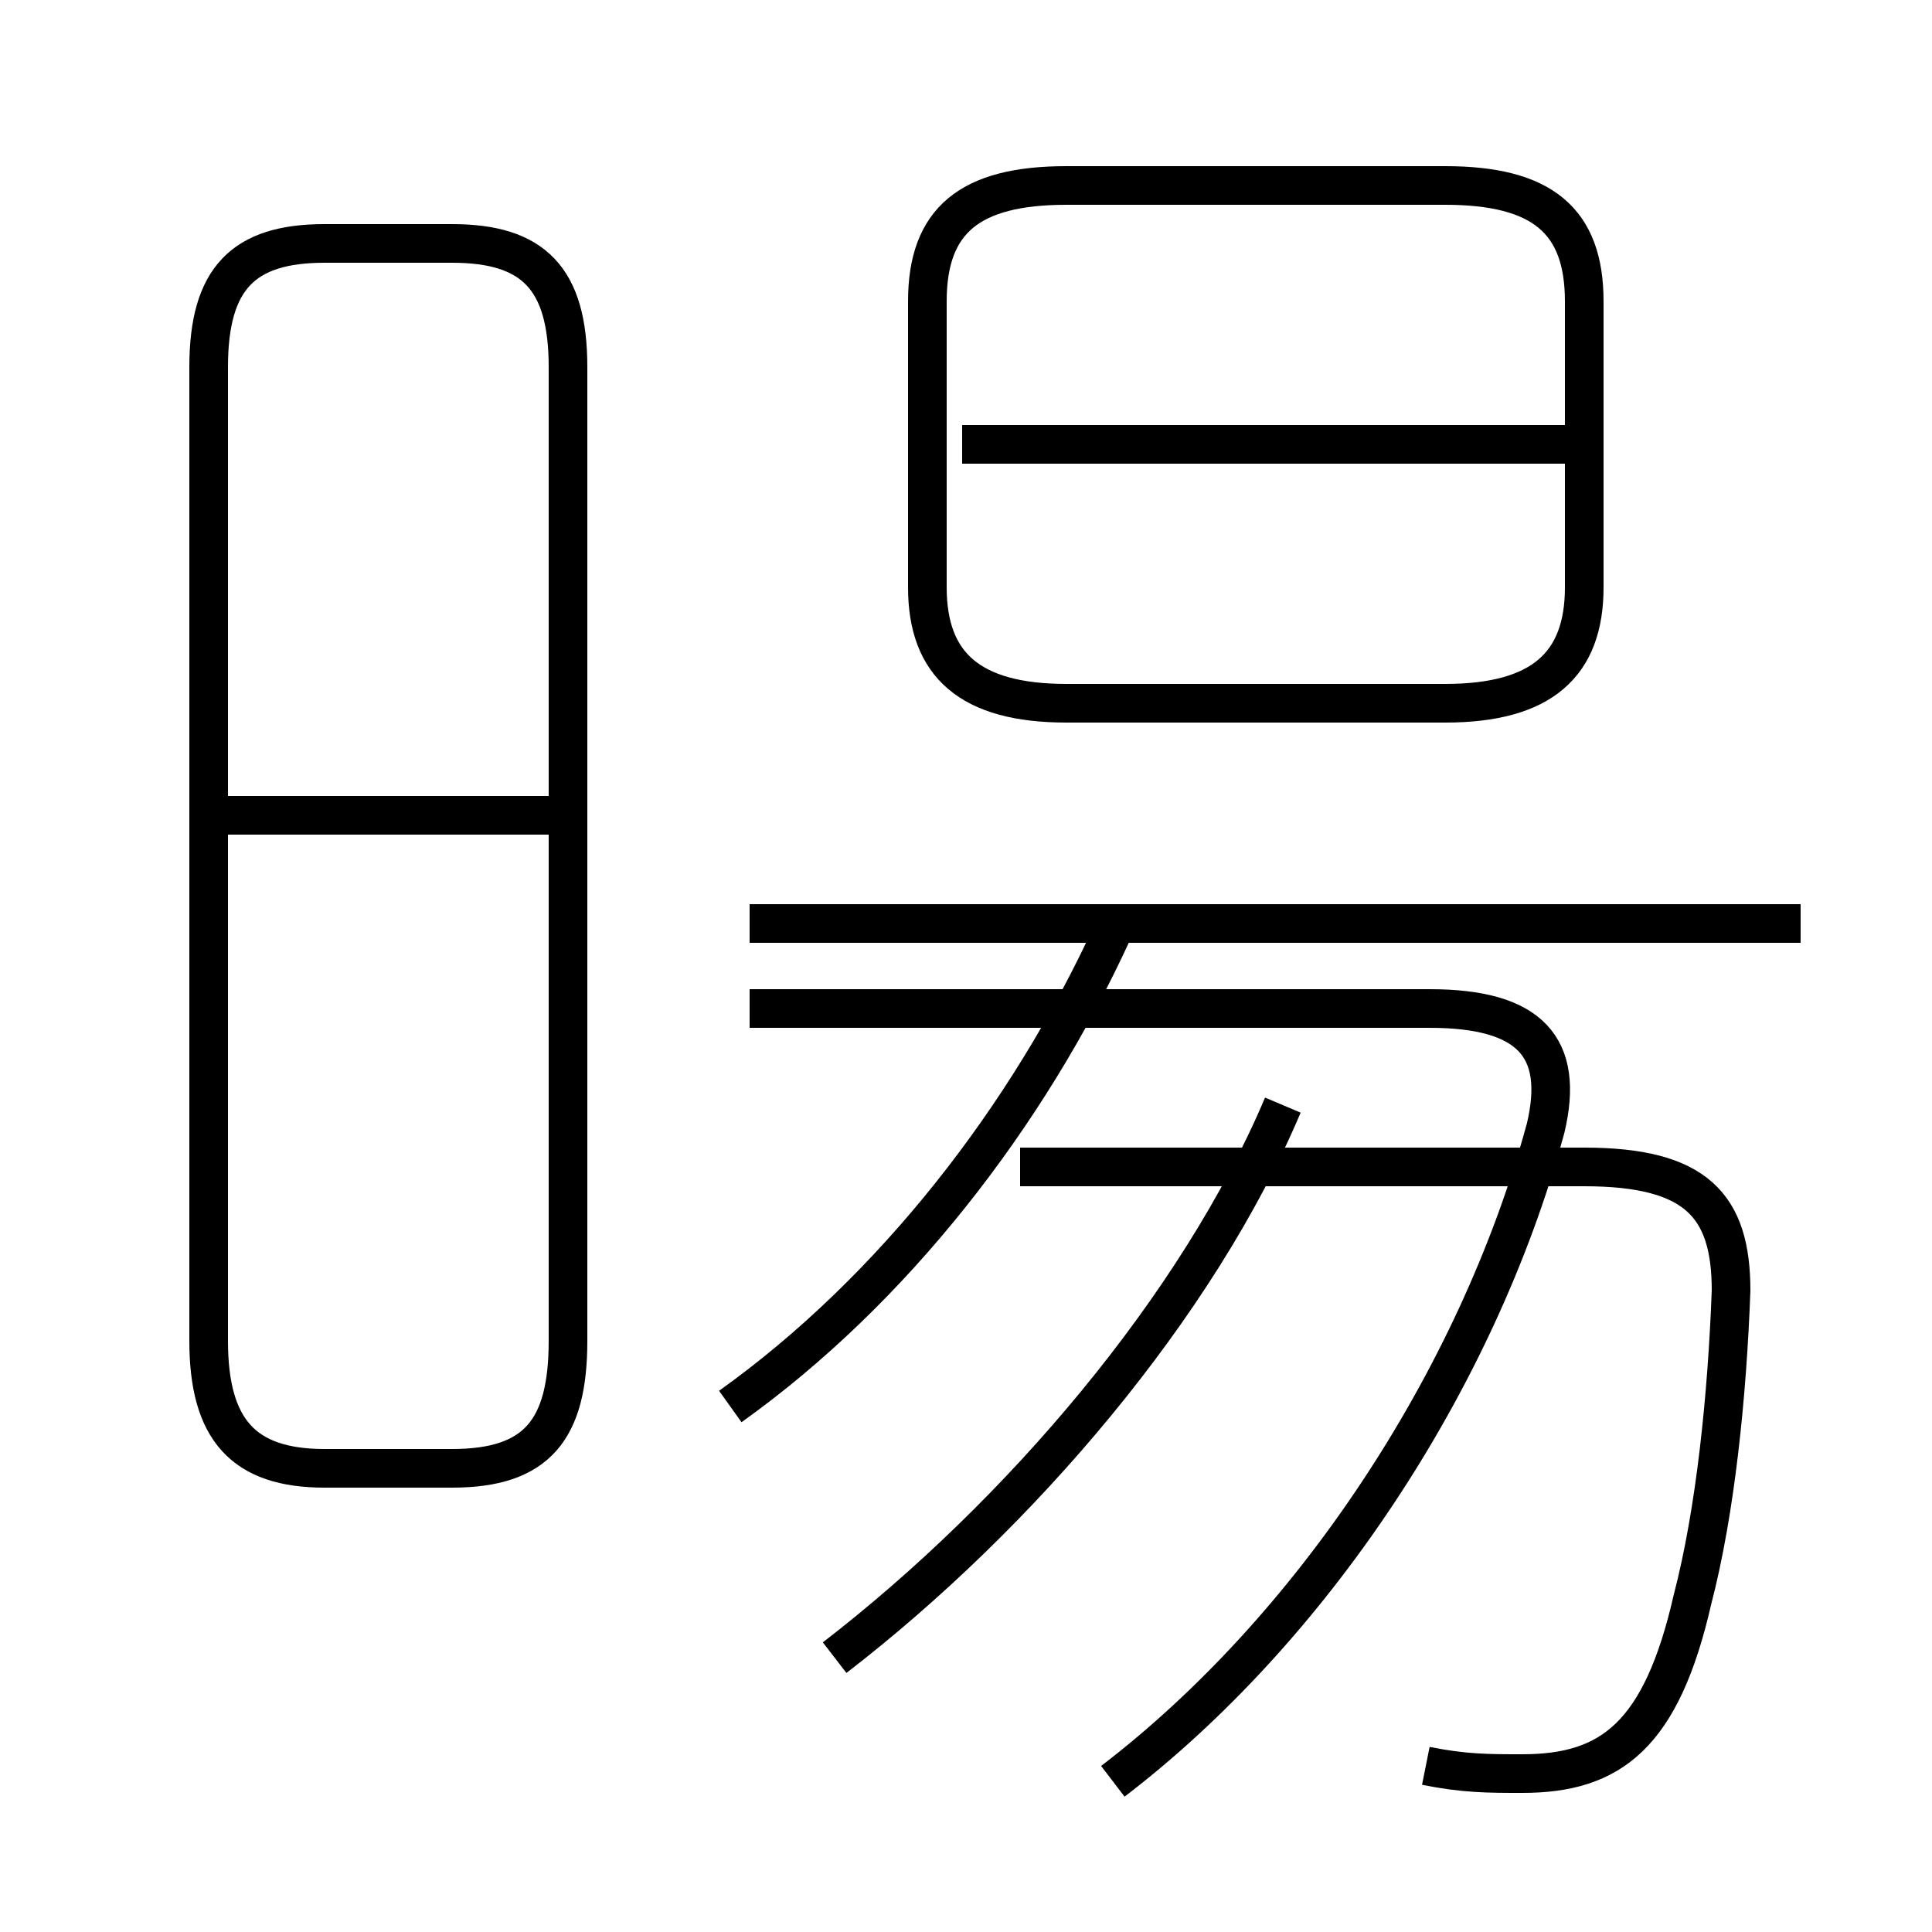 <?xml version='1.0' encoding='utf8'?>
<svg viewBox="0.0 -6.0 50.0 50.0" version="1.1" xmlns="http://www.w3.org/2000/svg">
<rect x="0.0" y="-6.0" width="50.0" height="50.0" fill="#808080" stroke="none"/>
<rect x="-1000" y="-1000" width="2000" height="2000" stroke="white" fill="white"/>
<g style="fill:white;stroke:#000000;  stroke-width:1">
<path d="M 36.9 1.7 C 37.9 1.9 38.5 1.9 39.4 1.9 C 41.7 1.9 43.0 0.9 43.8 -2.6 C 44.4 -4.9 44.7 -7.9 44.8 -10.6 C 44.8 -12.8 43.9 -13.8 41.0 -13.8 L 26.4 -13.8 M 8.4 -6.0 L 11.7 -6.0 C 13.9 -6.0 14.7 -7.0 14.7 -9.3 L 14.7 -34.5 C 14.7 -36.8 13.8 -37.7 11.7 -37.7 L 8.4 -37.7 C 6.3 -37.7 5.4 -36.8 5.4 -34.5 L 5.4 -9.3 C 5.4 -7.0 6.3 -6.0 8.4 -6.0 Z M 14.2 -22.9 L 5.5 -22.9 M 21.6 -1.1 C 26.4 -4.8 31.0 -10.2 33.2 -15.4 M 18.9 -7.6 C 23.1 -10.6 26.6 -15.1 28.8 -19.9 M 28.8 2.1 C 33.9 -1.8 38.2 -8.2 40.0 -14.8 C 40.5 -16.9 39.6 -17.9 37.0 -17.9 L 19.4 -17.9 M 46.6 -20.1 L 19.4 -20.1 M 27.6 -25.8 L 37.4 -25.8 C 39.9 -25.8 41.0 -26.8 41.0 -28.8 L 41.0 -36.2 C 41.0 -38.3 39.9 -39.2 37.4 -39.2 L 27.6 -39.2 C 25.1 -39.2 24.0 -38.3 24.0 -36.2 L 24.0 -28.8 C 24.0 -26.8 25.1 -25.8 27.6 -25.8 Z M 40.5 -32.5 L 24.9 -32.5" transform="translate(0.0, 38.0)" />
</g>
</svg>